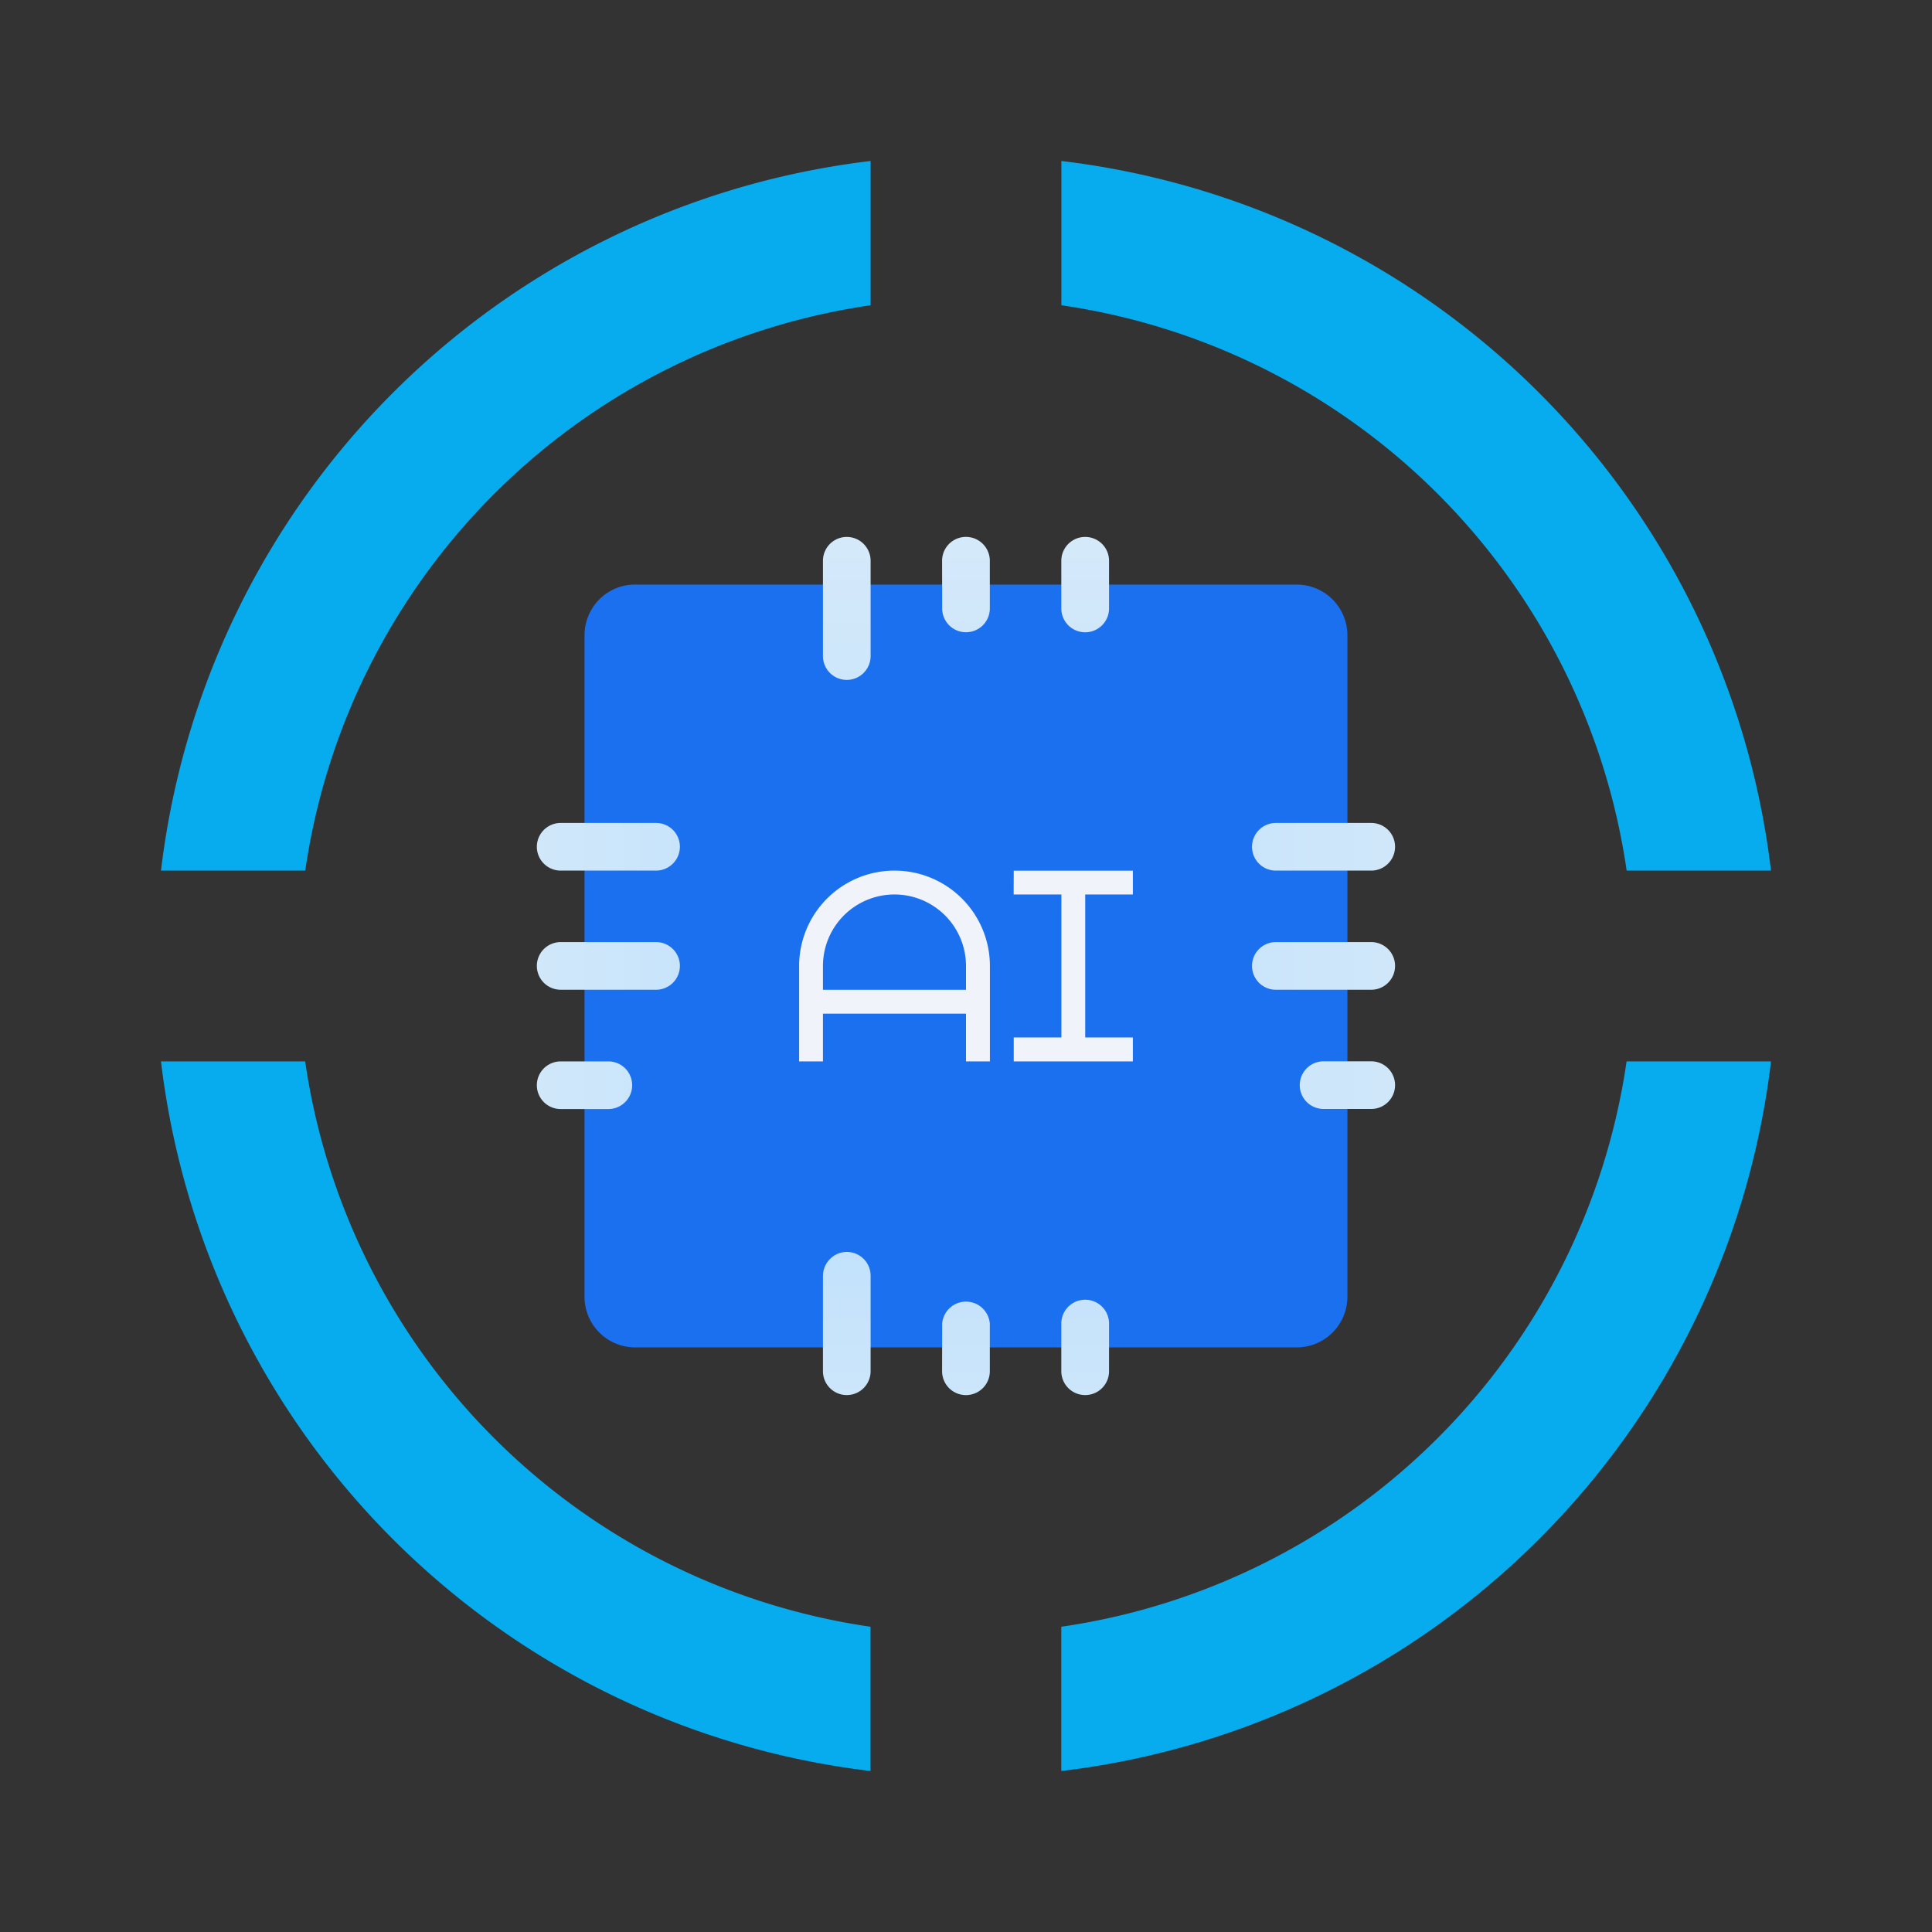 <svg xmlns="http://www.w3.org/2000/svg" width="24" height="24" fill="none" viewBox="0 0 24 24">
    <rect x="0" y="0" width="24" height="24" fill="#333333" stroke="none"/>
    <path fill="#07ACEE" fill-rule="evenodd" d="M10.815 2A10.074 10.074 0 0 0 2 10.815h1.792a8.3 8.3 0 0 1 7.023-7.023zm2.37 1.792V2A10.075 10.075 0 0 1 22 10.815h-1.793a8.3 8.3 0 0 0-7.023-7.023m0 16.416a8.3 8.3 0 0 0 7.022-7.023H22A10.076 10.076 0 0 1 13.184 22zm-9.393-7.023a8.3 8.3 0 0 0 7.023 7.023V22A10.074 10.074 0 0 1 2 13.185z" clip-rule="evenodd"/>
    <path fill="#1B70EF" d="M7.261 7.894c0-.35.28-.632.626-.632h8.225a.63.63 0 0 1 .626.632v8.211a.63.63 0 0 1-.626.633H7.887a.63.63 0 0 1-.626-.633z"/>
    <path fill="url(#ORAI__a)" fill-rule="evenodd" d="M15.553 10.52a.296.296 0 0 1 .296-.297h1.185a.296.296 0 0 1 0 .592h-1.185a.296.296 0 0 1-.296-.296m0 1.48a.296.296 0 0 1 .296-.296h1.185a.296.296 0 0 1 0 .592h-1.185a.296.296 0 0 1-.296-.296m.889 1.185a.296.296 0 0 0 0 .592h.592a.296.296 0 0 0 0-.592z" clip-rule="evenodd"/>
    <path fill="url(#ORAI__b)" fill-rule="evenodd" d="M8.446 10.52a.296.296 0 0 0-.296-.297H6.965a.296.296 0 0 0 0 .592H8.15a.297.297 0 0 0 .296-.296m0 1.48a.296.296 0 0 0-.296-.296H6.965a.296.296 0 0 0 0 .592H8.15A.296.296 0 0 0 8.446 12m-.889 1.185a.296.296 0 0 1 0 .592h-.592a.296.296 0 0 1 0-.592z" clip-rule="evenodd"/>
    <path fill="url(#ORAI__c)" fill-rule="evenodd" d="M10.223 6.966a.296.296 0 1 1 .592 0V8.15a.296.296 0 1 1-.592 0zm1.48 0a.296.296 0 0 1 .593 0v.592a.296.296 0 0 1-.592 0zm1.777-.296a.296.296 0 0 0-.296.296v.592a.296.296 0 1 0 .593 0v-.592a.296.296 0 0 0-.297-.296" clip-rule="evenodd"/>
    <path fill="url(#ORAI__d)" fill-rule="evenodd" d="M10.223 17.034a.296.296 0 1 0 .592 0V15.85a.295.295 0 0 0-.505-.21.3.3 0 0 0-.087.21zm1.48 0a.296.296 0 0 0 .593 0v-.592a.297.297 0 0 0-.592 0zm1.777.296a.296.296 0 0 1-.296-.296v-.592a.296.296 0 1 1 .593 0v.592a.296.296 0 0 1-.297.296" clip-rule="evenodd"/>
    <path fill="#F0F3FA" fill-rule="evenodd" d="M9.927 12a1.184 1.184 0 1 1 2.37 0v1.185H12v-.593h-1.777v.593h-.296zm.296.296H12V12a.888.888 0 1 0-1.777 0zm2.37-1.48h1.48v.296h-.592v1.776h.592v.297h-1.48v-.297h.592v-1.776h-.593z" clip-rule="evenodd"/>
    <defs>
        <linearGradient id="ORAI__a" x1="2" x2="22.946" y1="12.046" y2="12.046" gradientUnits="userSpaceOnUse">
            <stop stop-color="#9BD2FF"/>
            <stop offset="1" stop-color="#E4EFF8"/>
        </linearGradient>
        <linearGradient id="ORAI__b" x1="2" x2="17.506" y1="12" y2="12" gradientUnits="userSpaceOnUse">
            <stop stop-color="#E8F1F8"/>
            <stop offset="1" stop-color="#9BD2FF"/>
        </linearGradient>
        <linearGradient id="ORAI__c" x1="12" x2="12" y1="2" y2="22" gradientUnits="userSpaceOnUse">
            <stop stop-color="#E6F0F8"/>
            <stop offset="1" stop-color="#9BD2FF"/>
        </linearGradient>
        <linearGradient id="ORAI__d" x1="12" x2="12" y1="8.653" y2="21.9" gradientUnits="userSpaceOnUse">
            <stop stop-color="#9BD2FF"/>
            <stop offset="1" stop-color="#E6F0F8"/>
        </linearGradient>
    </defs>
</svg>
